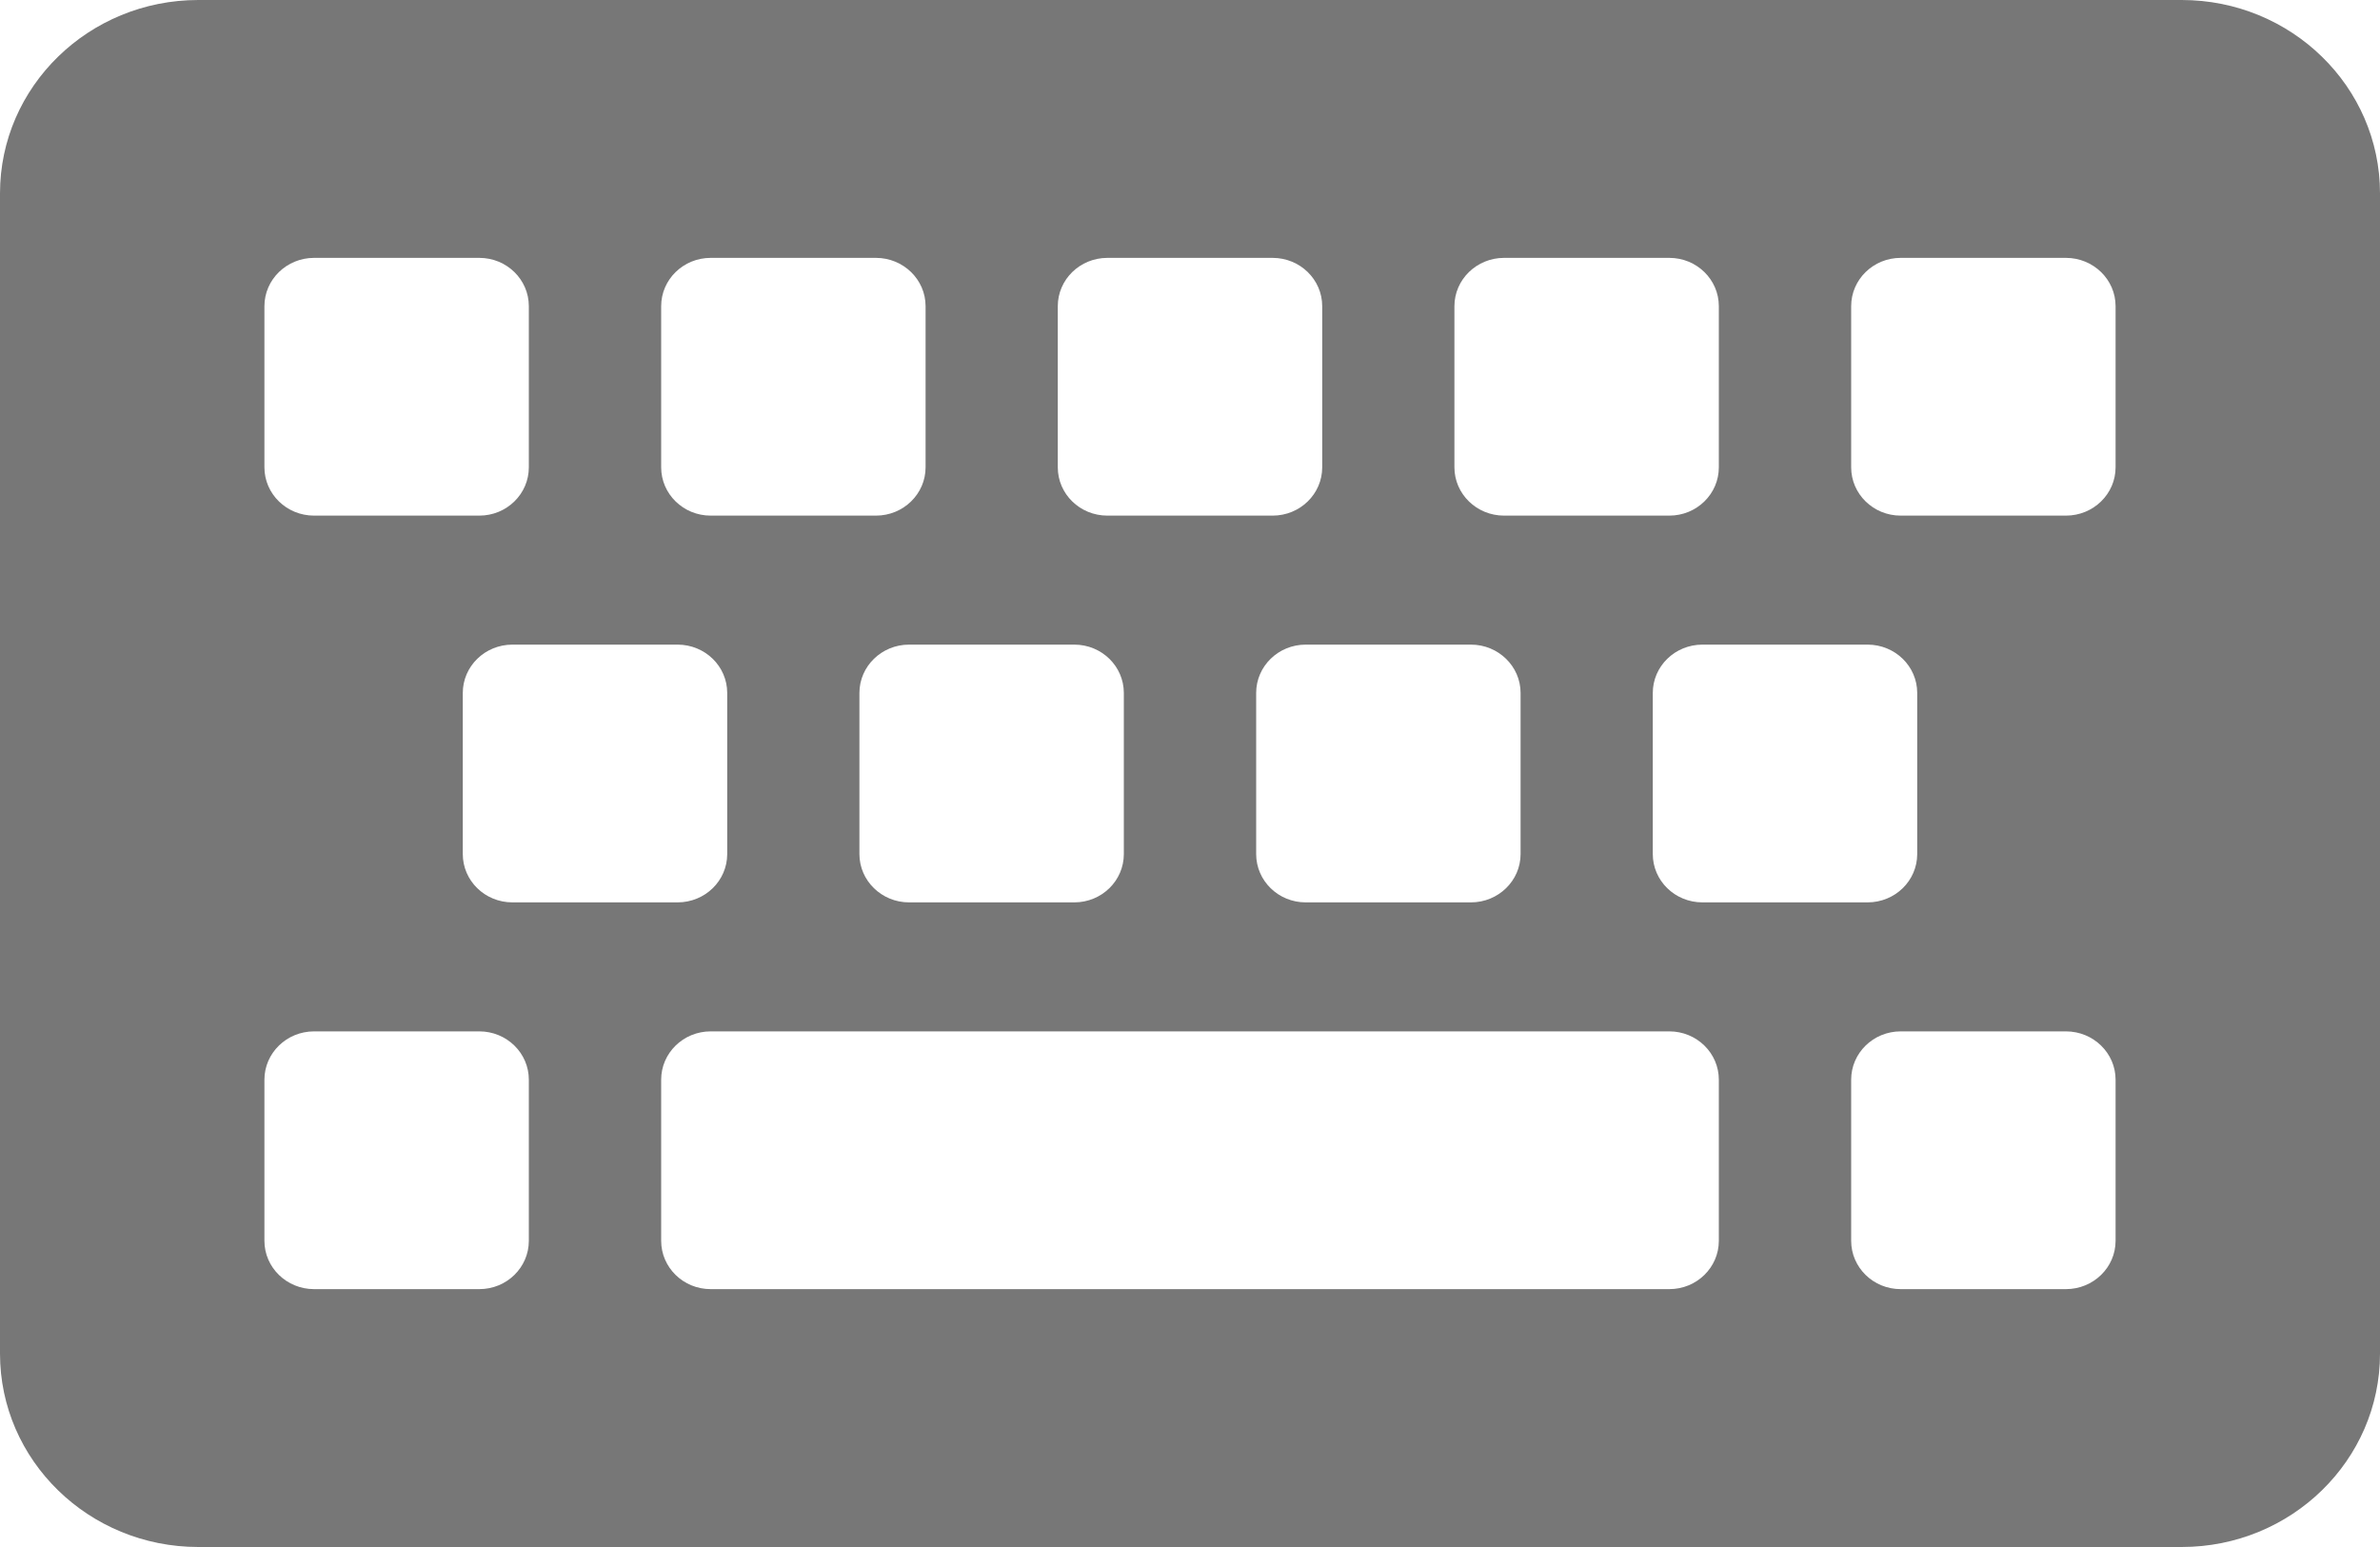 ﻿<?xml version="1.0" encoding="utf-8"?>
<svg version="1.1" xmlns:xlink="http://www.w3.org/1999/xlink" width="20px" height="13px" xmlns="http://www.w3.org/2000/svg">
  <g transform="matrix(1 0 0 1 -81 -17 )">
    <path d="M 20 11.375  C 20 12.272  19.254 13  18.333 13  L 1.667 13  C 0.746 13  0 12.272  0 11.375  L 0 1.625  C 0 0.728  0.746 0  1.667 0  L 18.333 0  C 19.254 0  20 0.728  20 1.625  L 20 11.375  Z M 4.028 4.333  C 4.258 4.333  4.444 4.151  4.444 3.927  L 4.444 2.573  C 4.444 2.349  4.258 2.167  4.028 2.167  L 2.639 2.167  C 2.409 2.167  2.222 2.349  2.222 2.573  L 2.222 3.927  C 2.222 4.151  2.409 4.333  2.639 4.333  L 4.028 4.333  Z M 7.361 4.333  C 7.591 4.333  7.778 4.151  7.778 3.927  L 7.778 2.573  C 7.778 2.349  7.591 2.167  7.361 2.167  L 5.972 2.167  C 5.742 2.167  5.556 2.349  5.556 2.573  L 5.556 3.927  C 5.556 4.151  5.742 4.333  5.972 4.333  L 7.361 4.333  Z M 10.694 4.333  C 10.925 4.333  11.111 4.151  11.111 3.927  L 11.111 2.573  C 11.111 2.349  10.925 2.167  10.694 2.167  L 9.306 2.167  C 9.075 2.167  8.889 2.349  8.889 2.573  L 8.889 3.927  C 8.889 4.151  9.075 4.333  9.306 4.333  L 10.694 4.333  Z M 14.028 4.333  C 14.258 4.333  14.444 4.151  14.444 3.927  L 14.444 2.573  C 14.444 2.349  14.258 2.167  14.028 2.167  L 12.639 2.167  C 12.409 2.167  12.222 2.349  12.222 2.573  L 12.222 3.927  C 12.222 4.151  12.409 4.333  12.639 4.333  L 14.028 4.333  Z M 17.361 4.333  C 17.591 4.333  17.778 4.151  17.778 3.927  L 17.778 2.573  C 17.778 2.349  17.591 2.167  17.361 2.167  L 15.972 2.167  C 15.742 2.167  15.556 2.349  15.556 2.573  L 15.556 3.927  C 15.556 4.151  15.742 4.333  15.972 4.333  L 17.361 4.333  Z M 5.694 7.583  C 5.925 7.583  6.111 7.401  6.111 7.177  L 6.111 5.823  C 6.111 5.599  5.925 5.417  5.694 5.417  L 4.306 5.417  C 4.075 5.417  3.889 5.599  3.889 5.823  L 3.889 7.177  C 3.889 7.401  4.075 7.583  4.306 7.583  L 5.694 7.583  Z M 9.028 7.583  C 9.258 7.583  9.444 7.401  9.444 7.177  L 9.444 5.823  C 9.444 5.599  9.258 5.417  9.028 5.417  L 7.639 5.417  C 7.409 5.417  7.222 5.599  7.222 5.823  L 7.222 7.177  C 7.222 7.401  7.409 7.583  7.639 7.583  L 9.028 7.583  Z M 12.361 7.583  C 12.591 7.583  12.778 7.401  12.778 7.177  L 12.778 5.823  C 12.778 5.599  12.591 5.417  12.361 5.417  L 10.972 5.417  C 10.742 5.417  10.556 5.599  10.556 5.823  L 10.556 7.177  C 10.556 7.401  10.742 7.583  10.972 7.583  L 12.361 7.583  Z M 15.694 7.583  C 15.925 7.583  16.111 7.401  16.111 7.177  L 16.111 5.823  C 16.111 5.599  15.925 5.417  15.694 5.417  L 14.306 5.417  C 14.075 5.417  13.889 5.599  13.889 5.823  L 13.889 7.177  C 13.889 7.401  14.075 7.583  14.306 7.583  L 15.694 7.583  Z M 4.028 10.833  C 4.258 10.833  4.444 10.651  4.444 10.427  L 4.444 9.073  C 4.444 8.849  4.258 8.667  4.028 8.667  L 2.639 8.667  C 2.409 8.667  2.222 8.849  2.222 9.073  L 2.222 10.427  C 2.222 10.651  2.409 10.833  2.639 10.833  L 4.028 10.833  Z M 14.028 10.833  C 14.258 10.833  14.444 10.651  14.444 10.427  L 14.444 9.073  C 14.444 8.849  14.258 8.667  14.028 8.667  L 5.972 8.667  C 5.742 8.667  5.556 8.849  5.556 9.073  L 5.556 10.427  C 5.556 10.651  5.742 10.833  5.972 10.833  L 14.028 10.833  Z M 17.361 10.833  C 17.591 10.833  17.778 10.651  17.778 10.427  L 17.778 9.073  C 17.778 8.849  17.591 8.667  17.361 8.667  L 15.972 8.667  C 15.742 8.667  15.556 8.849  15.556 9.073  L 15.556 10.427  C 15.556 10.651  15.742 10.833  15.972 10.833  L 17.361 10.833  Z " fill-rule="nonzero" fill="#777777" stroke="none" transform="matrix(1 0 0 1 81 17 )" />
  </g>
</svg>